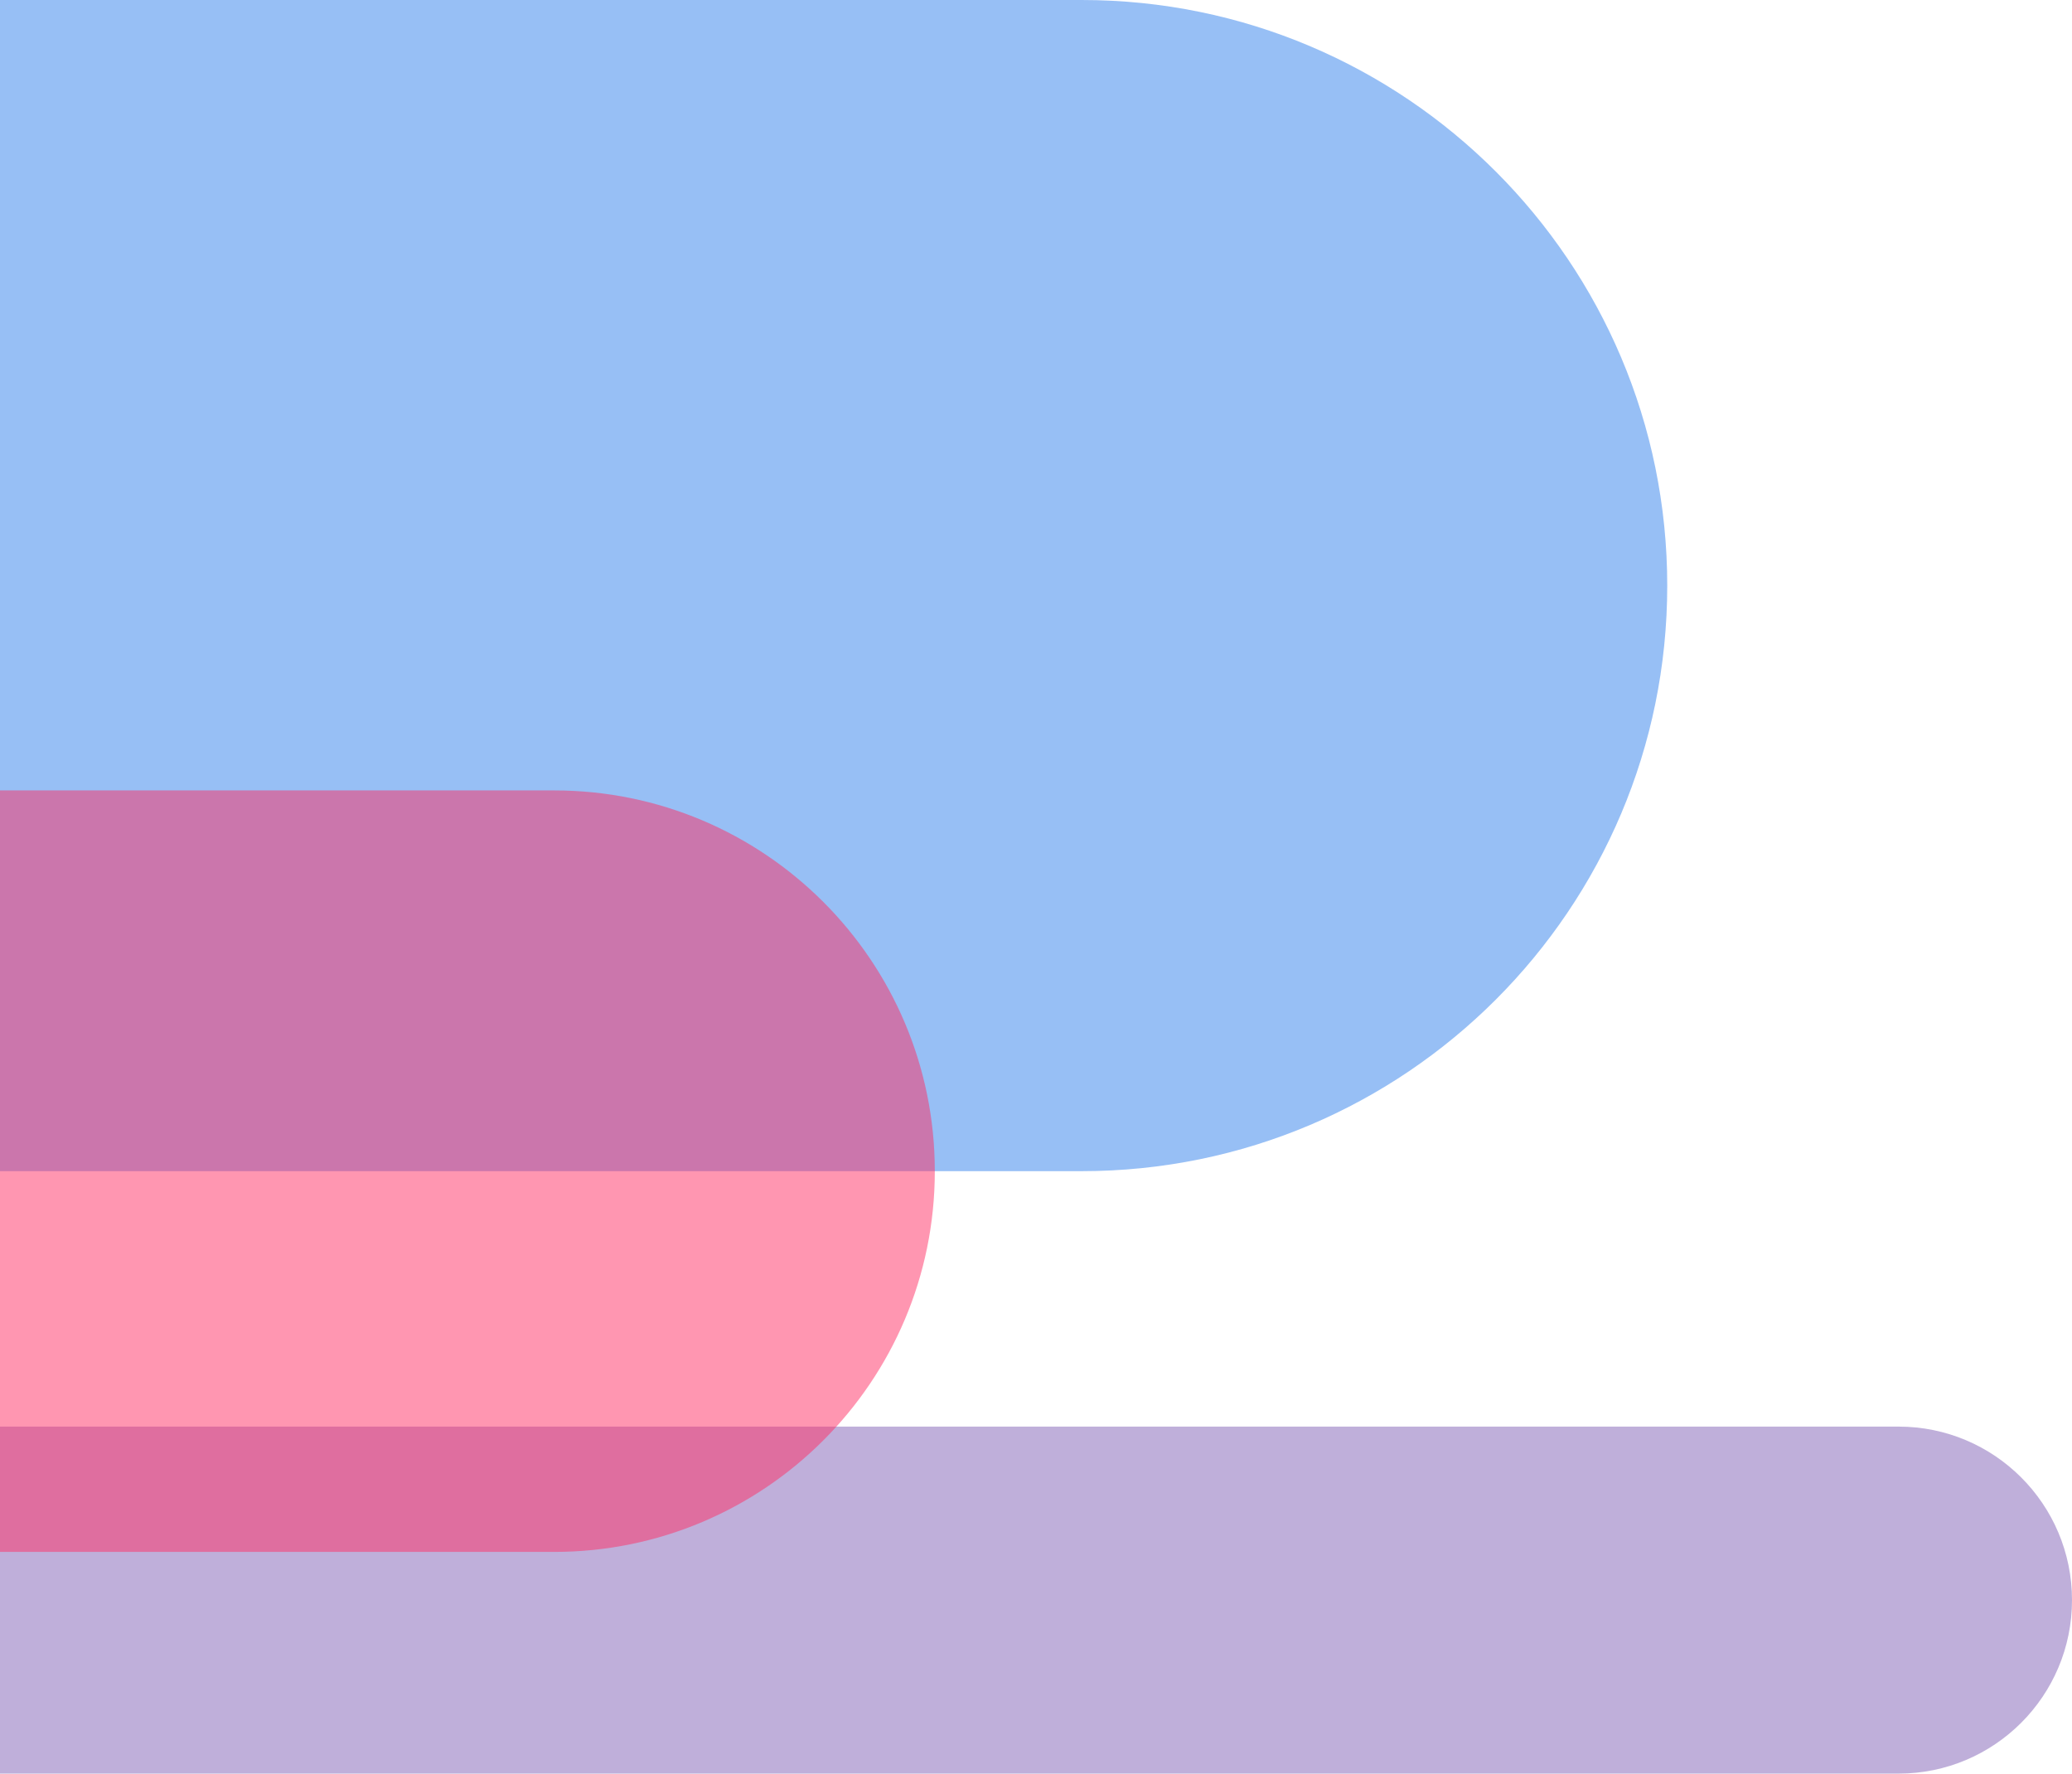 <svg width="430" height="368" viewBox="0 0 430 368" version="1.1" xmlns="http://www.w3.org/2000/svg" xmlns:xlink="http://www.w3.org/1999/xlink">
<title>sidethings</title>
<desc>Created using Figma</desc>
<g id="Canvas" transform="translate(332 -1066)">
<g id="sidethings">
<g id="Rectangle 3.2">
<use xlink:href="#path0_fill" transform="matrix(6.12323e-17 1 -1 6.12323e-17 98 1362)" fill="#8160B7" fill-opacity="0.5"/>
</g>
<g id="Rectangle 3">
<use xlink:href="#path1_fill" transform="matrix(6.12323e-17 1 -1 6.12323e-17 14 1066)" fill="#3080ED" fill-opacity="0.5"/>
</g>
<g id="Rectangle 3.1">
<use xlink:href="#path2_fill" transform="matrix(6.12323e-17 1 -1 6.12323e-17 -138 1230)" fill="#FF2F64" fill-opacity="0.5"/>
</g>
</g>
</g>
<defs>
<path id="path0_fill" d="M 0 36C 0 16.118 16.118 0 36 0C 55.882 0 72 16.118 72 36L 72 435C 72 454.882 55.882 471 36 471C 16.118 471 0 454.882 0 435L 0 36Z"/>
<path id="path1_fill" d="M 0 121.5C 0 54.397 54.397 0 121.5 0C 188.603 0 243 54.397 243 121.5L 243 349.5C 243 416.603 188.603 471 121.5 471C 54.397 471 0 416.603 0 349.5L 0 121.5Z"/>
<path id="path2_fill" d="M 0 79C 0 35.37 35.37 0 79 0C 122.63 0 158 35.37 158 79L 158 392C 158 435.63 122.63 471 79 471C 35.37 471 0 435.63 0 392L 0 79Z"/>
</defs>
</svg>
